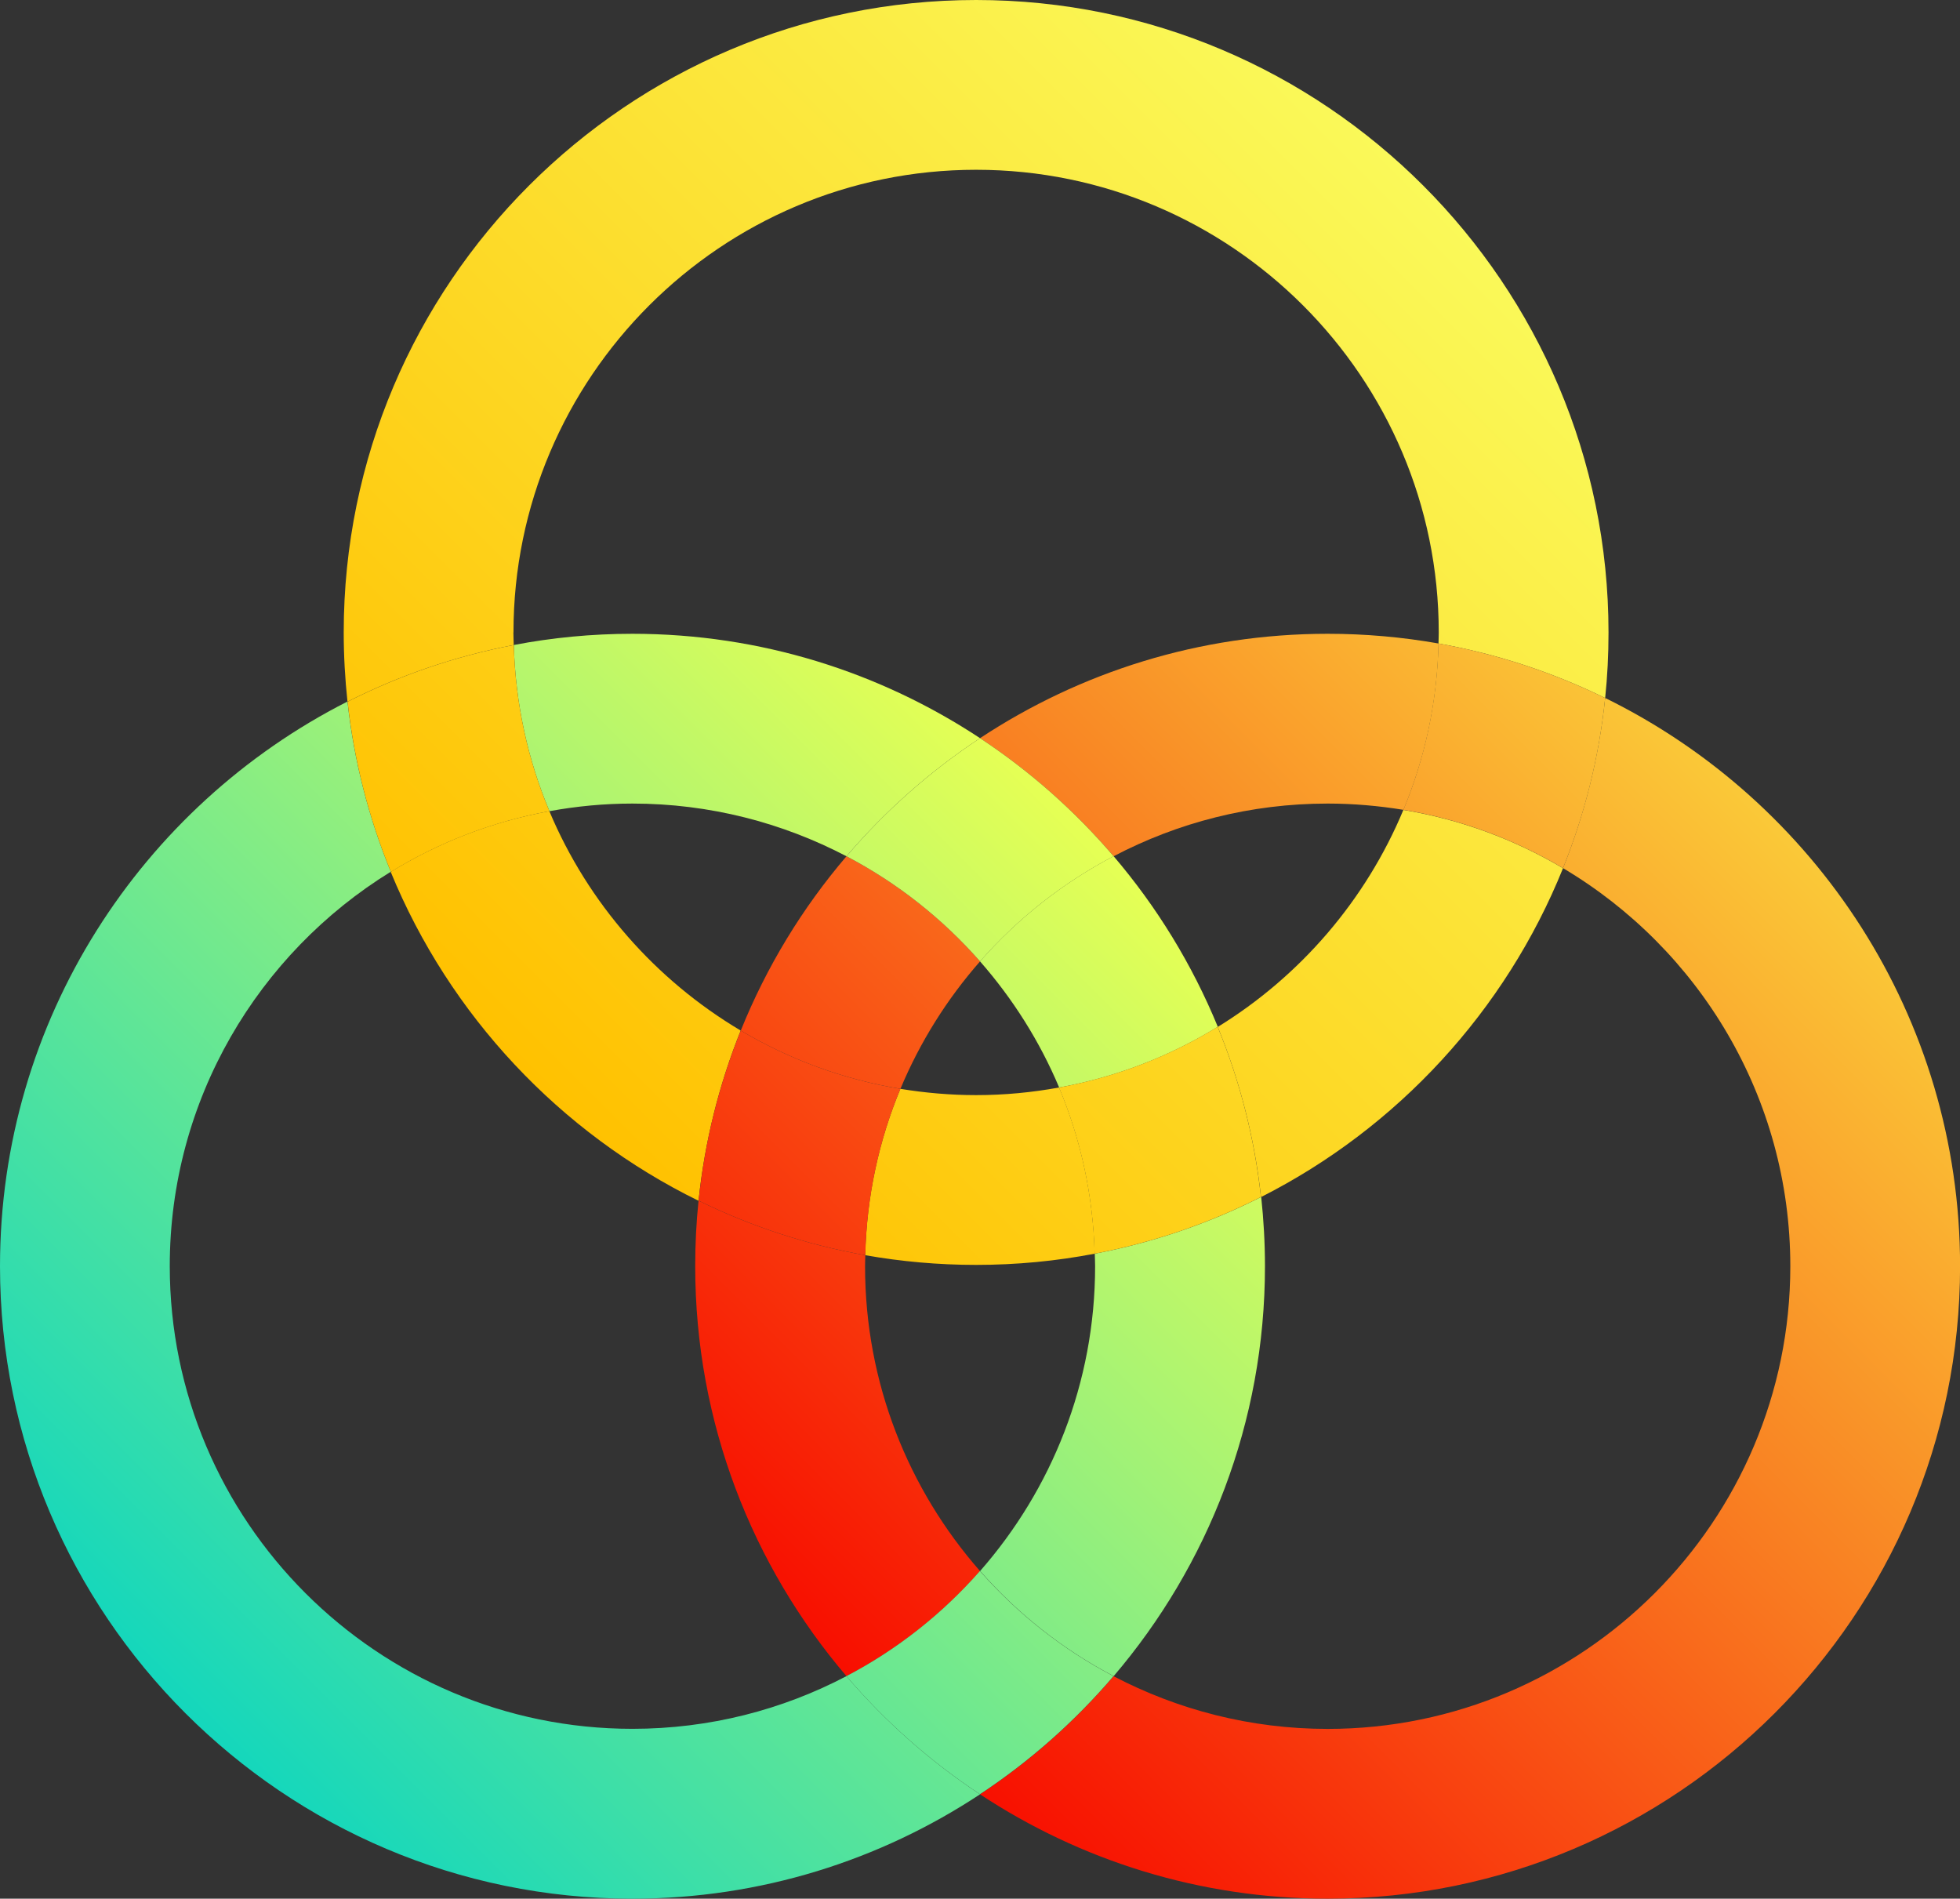 <?xml version="1.0" encoding="UTF-8"?><svg id="_レイヤー_2" xmlns="http://www.w3.org/2000/svg" xmlns:xlink="http://www.w3.org/1999/xlink" viewBox="0 0 234.37 227.02"><rect x="0" y="0" width="234.37" height="227.02" fill="#333333" stroke="none"/><defs><style>.cls-1{fill:none;}.cls-2{fill:url(#_名称未設定グラデーション_465);}.cls-3{fill:url(#_名称未設定グラデーション_457);}.cls-4{fill:url(#_名称未設定グラデーション_447);}.cls-5{fill:url(#_名称未設定グラデーション_447-6);}.cls-6{fill:url(#_名称未設定グラデーション_447-3);}.cls-7{fill:url(#_名称未設定グラデーション_447-4);}.cls-8{fill:url(#_名称未設定グラデーション_447-2);}.cls-9{fill:url(#_名称未設定グラデーション_447-5);}.cls-10{fill:url(#_名称未設定グラデーション_457-6);}.cls-11{fill:url(#_名称未設定グラデーション_457-4);}.cls-12{fill:url(#_名称未設定グラデーション_457-5);}.cls-13{fill:url(#_名称未設定グラデーション_457-3);}.cls-14{fill:url(#_名称未設定グラデーション_457-2);}.cls-15{fill:url(#_名称未設定グラデーション_465-2);}.cls-16{fill:url(#_名称未設定グラデーション_465-3);}.cls-17{fill:url(#_名称未設定グラデーション_465-6);}.cls-18{fill:url(#_名称未設定グラデーション_465-4);}.cls-19{fill:url(#_名称未設定グラデーション_465-5);}</style><linearGradient id="_名称未設定グラデーション_465" x1="96.77" y1="162.56" x2="203.66" y2="55.67" gradientUnits="userSpaceOnUse"><stop offset="0" stop-color="#ffc100"/><stop offset="1" stop-color="#faf959"/></linearGradient><linearGradient id="_名称未設定グラデーション_465-2" x1="61.62" y1="127.41" x2="168.52" y2="20.52" xlink:href="#_名称未設定グラデーション_465"/><linearGradient id="_名称未設定グラデーション_465-3" x1="108.07" y1="173.86" x2="214.96" y2="66.97" xlink:href="#_名称未設定グラデーション_465"/><linearGradient id="_名称未設定グラデーション_465-4" x1="57.32" y1="123.11" x2="164.21" y2="16.21" xlink:href="#_名称未設定グラデーション_465"/><linearGradient id="_名称未設定グラデーション_457" x1="67.75" y1="167.29" x2="174.64" y2="60.4" gradientUnits="userSpaceOnUse"><stop offset="0" stop-color="#f80e00"/><stop offset="1" stop-color="#fac938"/></linearGradient><linearGradient id="_名称未設定グラデーション_457-2" x1="123.34" y1="222.88" x2="230.23" y2="115.99" xlink:href="#_名称未設定グラデーション_457"/><linearGradient id="_名称未設定グラデーション_457-3" x1="83.3" y1="182.84" x2="190.2" y2="75.95" xlink:href="#_名称未設定グラデーション_457"/><linearGradient id="_名称未設定グラデーション_457-4" x1="60.59" y1="160.13" x2="167.49" y2="53.24" xlink:href="#_名称未設定グラデーション_457"/><linearGradient id="_名称未設定グラデーション_457-5" x1="66.57" y1="166.1" x2="173.46" y2="59.21" xlink:href="#_名称未設定グラデーション_457"/><linearGradient id="_名称未設定グラデーション_457-6" x1="85.14" y1="184.68" x2="192.03" y2="77.79" xlink:href="#_名称未設定グラデーション_457"/><linearGradient id="_名称未設定グラデーション_447" x1="62.26" y1="244.93" x2="169.15" y2="138.03" gradientUnits="userSpaceOnUse"><stop offset="0" stop-color="#14d7bc"/><stop offset="1" stop-color="#e6ff54"/></linearGradient><linearGradient id="_名称未設定グラデーション_447-2" x1="33.75" y1="216.42" x2="140.65" y2="109.53" xlink:href="#_名称未設定グラデーション_447"/><linearGradient id="_名称未設定グラデーション_447-3" x1="21.63" y1="204.3" x2="128.52" y2="97.4" xlink:href="#_名称未設定グラデーション_447"/><linearGradient id="_名称未設定グラデーション_447-4" x1="-5.34" y1="177.33" x2="101.56" y2="70.44" xlink:href="#_名称未設定グラデーション_447"/><linearGradient id="_名称未設定グラデーション_465-5" x1="39.14" y1="104.93" x2="146.03" y2="-1.96" xlink:href="#_名称未設定グラデーション_465"/><linearGradient id="_名称未設定グラデーション_465-6" x1="104.75" y1="170.54" x2="211.64" y2="63.65" xlink:href="#_名称未設定グラデーション_465"/><linearGradient id="_名称未設定グラデーション_447-5" x1="18.36" y1="201.03" x2="125.26" y2="94.14" xlink:href="#_名称未設定グラデーション_447"/><linearGradient id="_名称未設定グラデーション_447-6" x1="67.55" y1="250.22" x2="174.44" y2="143.33" xlink:href="#_名称未設定グラデーション_447"/></defs><g id="_レイヤー_1-2"><g><path class="cls-1" d="M83.53,143.56c-16.58-8.13-29.76-22.15-36.8-39.32-15.84,9.74-26.43,27.23-26.43,47.16,0,30.5,24.82,55.32,55.32,55.32,9.23,0,17.94-2.29,25.6-6.3-11.27-13.21-18.09-30.33-18.09-49.02,0-2.65,.14-5.26,.4-7.84Z"/><path class="cls-1" d="M130.9,149.9c-4.6,.88-9.33,1.34-14.18,1.34-4.52,0-8.95-.4-13.26-1.16-.01,.44-.03,.88-.03,1.32,0,13.95,5.2,26.7,13.75,36.45,8.55-9.74,13.75-22.49,13.75-36.45,0-.5-.02-1-.04-1.49Z"/><path class="cls-1" d="M88.58,123.22c3.08-7.64,7.37-14.67,12.64-20.84-7.66-4.02-16.36-6.3-25.6-6.3-3.39,0-6.7,.32-9.92,.91,4.62,11,12.71,20.2,22.88,26.23Z"/><path class="cls-1" d="M117.19,88.26c11.94-7.88,26.22-12.48,41.57-12.48,4.52,0,8.95,.4,13.26,1.16,.01-.44,.03-.88,.03-1.32,0-30.5-24.82-55.32-55.32-55.32s-55.32,24.82-55.32,55.32c0,.5,.02,1,.04,1.49,4.6-.88,9.33-1.34,14.18-1.34,15.34,0,29.63,4.6,41.57,12.48Z"/><path class="cls-1" d="M133.15,102.38c5.16,6.05,9.39,12.93,12.46,20.4,9.87-6.07,17.7-15.15,22.2-25.95-2.95-.49-5.97-.75-9.06-.75-9.23,0-17.94,2.29-25.6,6.3Z"/><path class="cls-1" d="M150.79,143.12c.3,2.72,.45,5.48,.45,8.28,0,18.69-6.82,35.81-18.09,49.02,7.66,4.02,16.36,6.3,25.6,6.3,30.5,0,55.32-24.82,55.32-55.32,0-20.23-10.92-37.95-27.18-47.6-6.88,17.06-19.8,31.06-36.11,39.32Z"/><path class="cls-1" d="M116.72,130.94c3.39,0,6.7-.32,9.92-.91-2.33-5.54-5.55-10.62-9.46-15.08-3.95,4.5-7.18,9.63-9.52,15.24,2.95,.49,5.97,.75,9.06,.75Z"/><path class="cls-2" d="M116.72,130.94c-3.08,0-6.11-.27-9.06-.75-2.56,6.15-4.04,12.86-4.2,19.89,4.31,.76,8.74,1.16,13.26,1.16,4.85,0,9.59-.46,14.18-1.34-.19-7.02-1.68-13.73-4.26-19.87-3.22,.59-6.53,.91-9.92,.91Z"/><path class="cls-15" d="M83.53,143.56c.74-7.12,2.47-13.94,5.04-20.34-10.17-6.04-18.26-15.23-22.88-26.23-6.84,1.24-13.25,3.74-18.97,7.26,7.05,17.17,20.23,31.19,36.8,39.32Z"/><path class="cls-16" d="M145.61,122.78c2.62,6.39,4.4,13.22,5.18,20.35,16.31-8.26,29.23-22.26,36.11-39.32-5.77-3.43-12.22-5.83-19.09-6.97-4.5,10.8-12.33,19.88-22.2,25.95Z"/><path class="cls-18" d="M61.4,75.62c0-30.5,24.82-55.32,55.32-55.32s55.32,24.82,55.32,55.32c0,.44-.02,.88-.03,1.32,7.02,1.25,13.71,3.47,19.93,6.52,.27-2.58,.4-5.19,.4-7.84C192.34,33.92,158.42,0,116.72,0S41.1,33.92,41.1,75.62c0,2.8,.16,5.56,.45,8.28,6.19-3.14,12.87-5.44,19.88-6.78-.01-.5-.04-.99-.04-1.49Z"/><path class="cls-3" d="M117.19,88.26c5.97,3.94,11.34,8.7,15.97,14.12,7.66-4.02,16.36-6.3,25.6-6.3,3.08,0,6.11,.27,9.06,.75,2.56-6.15,4.04-12.86,4.2-19.89-4.31-.76-8.74-1.16-13.26-1.16-15.34,0-29.63,4.6-41.57,12.48Z"/><path class="cls-14" d="M191.94,83.46c-.74,7.12-2.47,13.94-5.04,20.34,16.25,9.65,27.18,27.37,27.18,47.6,0,30.5-24.82,55.32-55.32,55.32-9.23,0-17.94-2.29-25.6-6.3-4.63,5.42-10,10.18-15.97,14.12,11.94,7.88,26.22,12.48,41.57,12.48,41.7,0,75.62-33.92,75.62-75.62,0-29.8-17.33-55.62-42.43-67.94Z"/><path class="cls-13" d="M103.46,150.08c-7.02-1.25-13.71-3.47-19.93-6.52-.27,2.58-.4,5.19-.4,7.84,0,18.69,6.82,35.81,18.09,49.02,6.07-3.18,11.48-7.46,15.97-12.57-8.55-9.74-13.75-22.49-13.75-36.45,0-.44,.02-.88,.03-1.32Z"/><path class="cls-11" d="M117.19,114.95c-4.49-5.11-9.89-9.39-15.97-12.57-5.27,6.17-9.56,13.2-12.64,20.84,5.77,3.43,12.22,5.83,19.09,6.97,2.34-5.6,5.57-10.74,9.52-15.24Z"/><path class="cls-12" d="M88.58,123.22c-2.58,6.4-4.31,13.22-5.04,20.34,6.22,3.05,12.91,5.27,19.93,6.52,.17-7.03,1.64-13.74,4.2-19.89-6.87-1.14-13.31-3.54-19.09-6.97Z"/><path class="cls-10" d="M167.81,96.83c6.87,1.14,13.31,3.54,19.09,6.97,2.58-6.4,4.31-13.22,5.04-20.34-6.22-3.05-12.91-5.27-19.93-6.52-.17,7.03-1.64,13.74-4.2,19.89Z"/><path class="cls-4" d="M150.79,143.12c-6.19,3.14-12.87,5.44-19.88,6.78,.01,.5,.04,.99,.04,1.49,0,13.95-5.2,26.7-13.75,36.45,4.49,5.11,9.89,9.39,15.97,12.57,11.27-13.21,18.09-30.33,18.09-49.02,0-2.8-.16-5.56-.45-8.28Z"/><path class="cls-8" d="M117.19,114.95c3.91,4.46,7.13,9.54,9.46,15.08,6.84-1.24,13.25-3.74,18.97-7.26-3.07-7.47-7.29-14.34-12.46-20.4-6.07,3.18-11.48,7.46-15.97,12.57Z"/><path class="cls-6" d="M101.22,200.41c-7.66,4.02-16.36,6.3-25.6,6.3-30.5,0-55.32-24.82-55.32-55.32,0-19.92,10.59-37.41,26.43-47.16-2.62-6.39-4.4-13.22-5.18-20.35C16.92,96.38,0,121.95,0,151.4c0,41.7,33.92,75.62,75.62,75.62,15.34,0,29.63-4.6,41.57-12.48-5.97-3.94-11.34-8.7-15.97-14.12Z"/><path class="cls-7" d="M101.22,102.38c4.63-5.42,10-10.18,15.97-14.12-11.94-7.88-26.22-12.48-41.57-12.48-4.85,0-9.59,.46-14.18,1.34,.19,7.02,1.68,13.73,4.26,19.87,3.22-.59,6.53-.91,9.92-.91,9.23,0,17.94,2.29,25.6,6.3Z"/><path class="cls-19" d="M65.7,96.99c-2.58-6.14-4.07-12.85-4.26-19.87-7.02,1.34-13.69,3.64-19.88,6.78,.78,7.12,2.55,13.95,5.18,20.35,5.72-3.52,12.13-6.01,18.97-7.26Z"/><path class="cls-17" d="M130.9,149.9c7.02-1.34,13.69-3.64,19.88-6.78-.78-7.12-2.55-13.95-5.18-20.35-5.72,3.52-12.13,6.01-18.97,7.26,2.58,6.14,4.07,12.85,4.26,19.87Z"/><path class="cls-9" d="M117.19,114.95c4.49-5.11,9.89-9.39,15.97-12.57-4.63-5.42-10-10.18-15.97-14.12-5.97,3.94-11.34,8.7-15.97,14.12,6.07,3.18,11.48,7.46,15.97,12.57Z"/><path class="cls-5" d="M133.15,200.41c-6.07-3.18-11.48-7.46-15.97-12.57-4.49,5.11-9.89,9.39-15.97,12.57,4.63,5.42,10,10.18,15.97,14.12,5.97-3.94,11.34-8.7,15.97-14.12Z"/></g></g></svg>